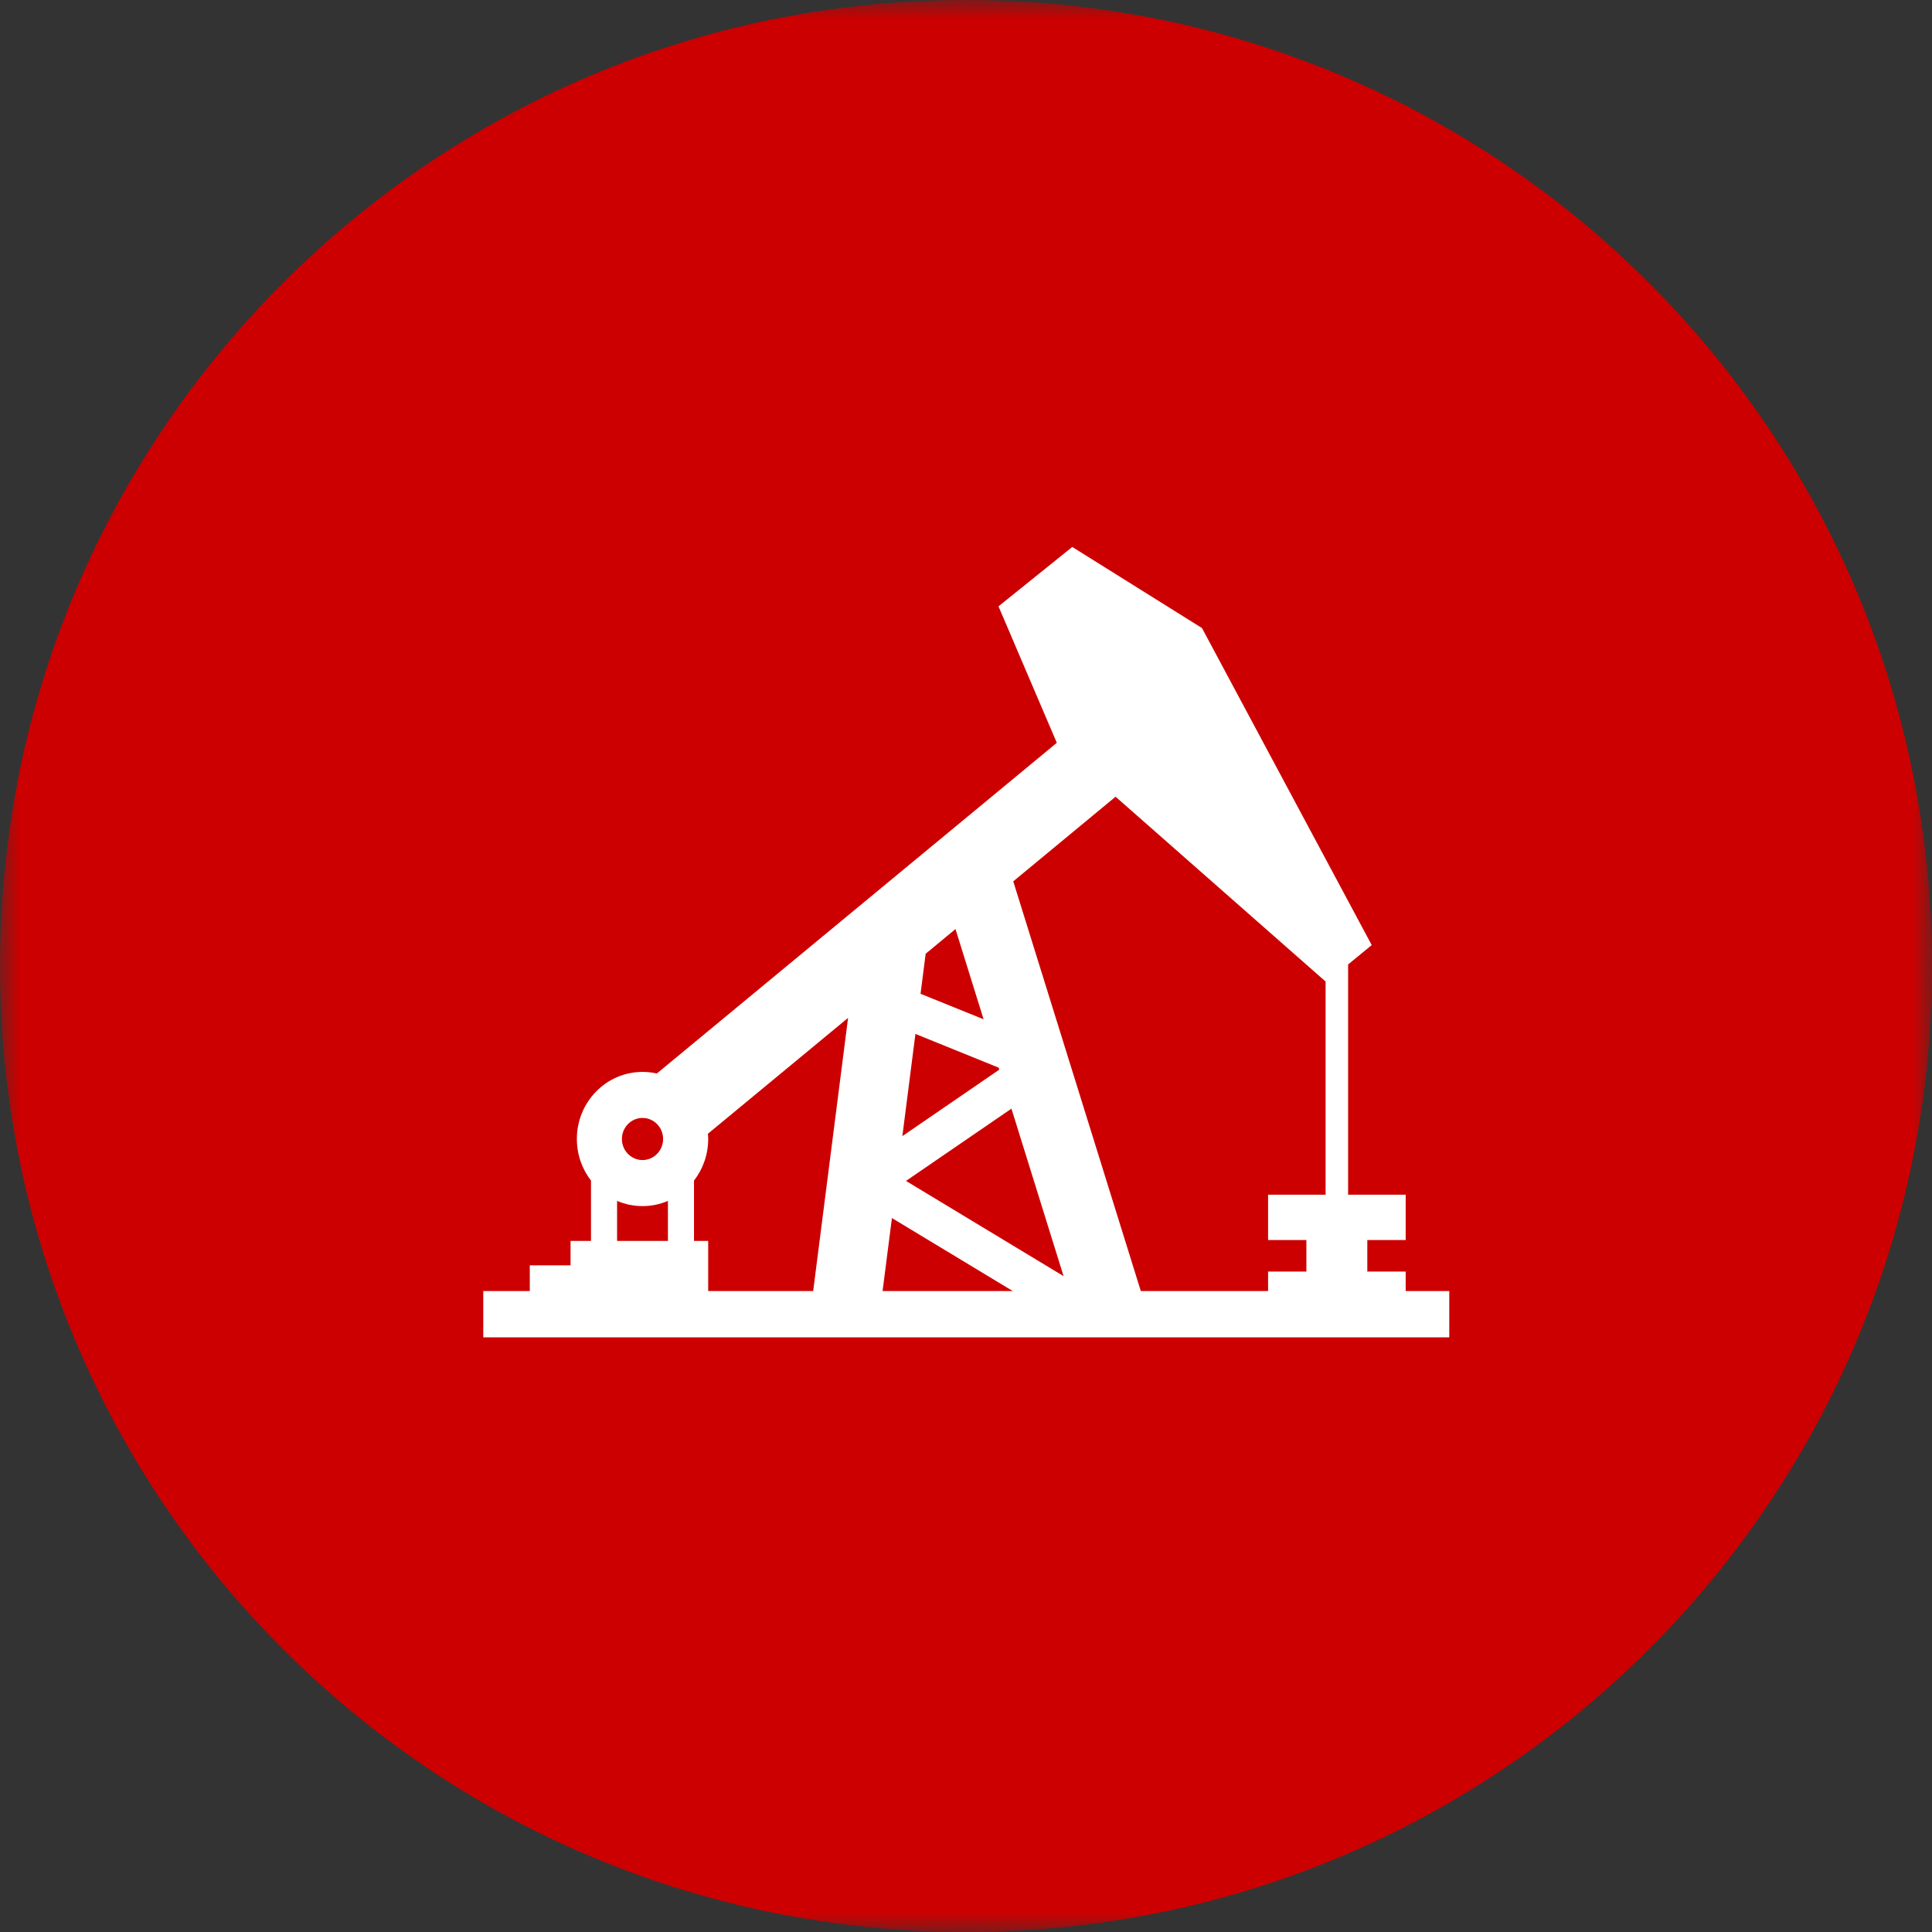 <?xml version="1.0" encoding="UTF-8"?>
<svg width="50px" height="50px" viewBox="0 0 50 50" version="1.1" xmlns="http://www.w3.org/2000/svg" xmlns:xlink="http://www.w3.org/1999/xlink">
    <rect x="0" y="0" width="50" height="50" fill="#333333" stroke="none"/>
    <!-- Generator: Sketch 53.1 (72631) - https://sketchapp.com -->
    <title>Well</title>
    <desc>Created with Sketch.</desc>
    <defs>
        <polygon id="path-1" points="6.25e-05 0 50 0 50 50 6.25e-05 50"></polygon>
    </defs>
    <g id="Solstice" stroke="none" stroke-width="1" fill="none" fill-rule="evenodd">
        <g id="Solstice-Settings-HBug-Hover" transform="translate(-512, -263)">
            <g id="Module" transform="translate(471, 180)">
                <g id="Well" transform="translate(41, 83)">
                    <g id="Group-3">
                        <mask id="mask-2" fill="white">
                            <use xlink:href="#path-1"></use>
                        </mask>
                        <g id="Clip-2"></g>
                        <path d="M50,25 C50,38.807 38.807,50 25,50 C11.193,50 6.25e-05,38.807 6.25e-05,25 C6.25e-05,11.193 11.193,-0 25,-0 C38.807,-0 50,11.193 50,25" id="Fill-1" fill="#CC0000" mask="url(#mask-2)"></path>
                    </g>
                    <path d="M36.379,33.412 L36.379,32.908 L35.386,32.908 L35.386,32.092 L36.379,32.092 L36.379,30.919 L34.889,30.919 L34.889,24.96 L35.5,24.459 L31.107,16.254 L27.75,14.155 L25.841,15.692 L27.35,19.224 L16.999,27.782 C16.88,27.755 16.756,27.741 16.628,27.741 C15.69,27.741 14.929,28.518 14.929,29.477 C14.929,29.884 15.066,30.257 15.295,30.553 L15.295,32.115 L14.766,32.115 L14.766,32.747 L13.711,32.747 L13.711,33.412 L12.507,33.412 L12.507,34.61 L37.507,34.61 L37.507,33.412 L36.379,33.412 Z M23.956,24.683 L24.728,24.044 L25.455,26.379 L23.824,25.719 L23.956,24.683 Z M23.691,26.758 L25.845,27.631 L25.861,27.683 L23.353,29.403 L23.691,26.758 Z M16.628,28.932 C16.923,28.932 17.161,29.176 17.161,29.477 C17.161,29.778 16.923,30.022 16.628,30.022 C16.334,30.022 16.095,29.778 16.095,29.477 C16.095,29.176 16.334,28.932 16.628,28.932 L16.628,28.932 Z M17.286,32.115 L15.97,32.115 L15.97,31.079 C16.173,31.166 16.395,31.214 16.628,31.214 C16.861,31.214 17.083,31.166 17.286,31.079 L17.286,32.115 Z M21.045,33.412 L18.328,33.412 L18.328,32.115 L17.961,32.115 L17.961,30.553 C18.19,30.257 18.328,29.884 18.328,29.477 C18.328,29.431 18.325,29.386 18.321,29.341 L21.948,26.343 L21.045,33.412 Z M22.841,33.412 L23.083,31.523 L26.21,33.412 L22.841,33.412 Z M23.447,30.562 L26.176,28.692 L27.525,33.026 L23.447,30.562 Z M34.306,30.919 L32.818,30.919 L32.818,32.092 L33.809,32.092 L33.809,32.908 L32.818,32.908 L32.818,33.412 L29.524,33.412 L26.223,22.809 L28.871,20.619 L34.306,25.402 L34.306,30.919 Z" id="Fill-4" fill="#FFFFFF"></path>
                </g>
            </g>
        </g>
    </g>
</svg>